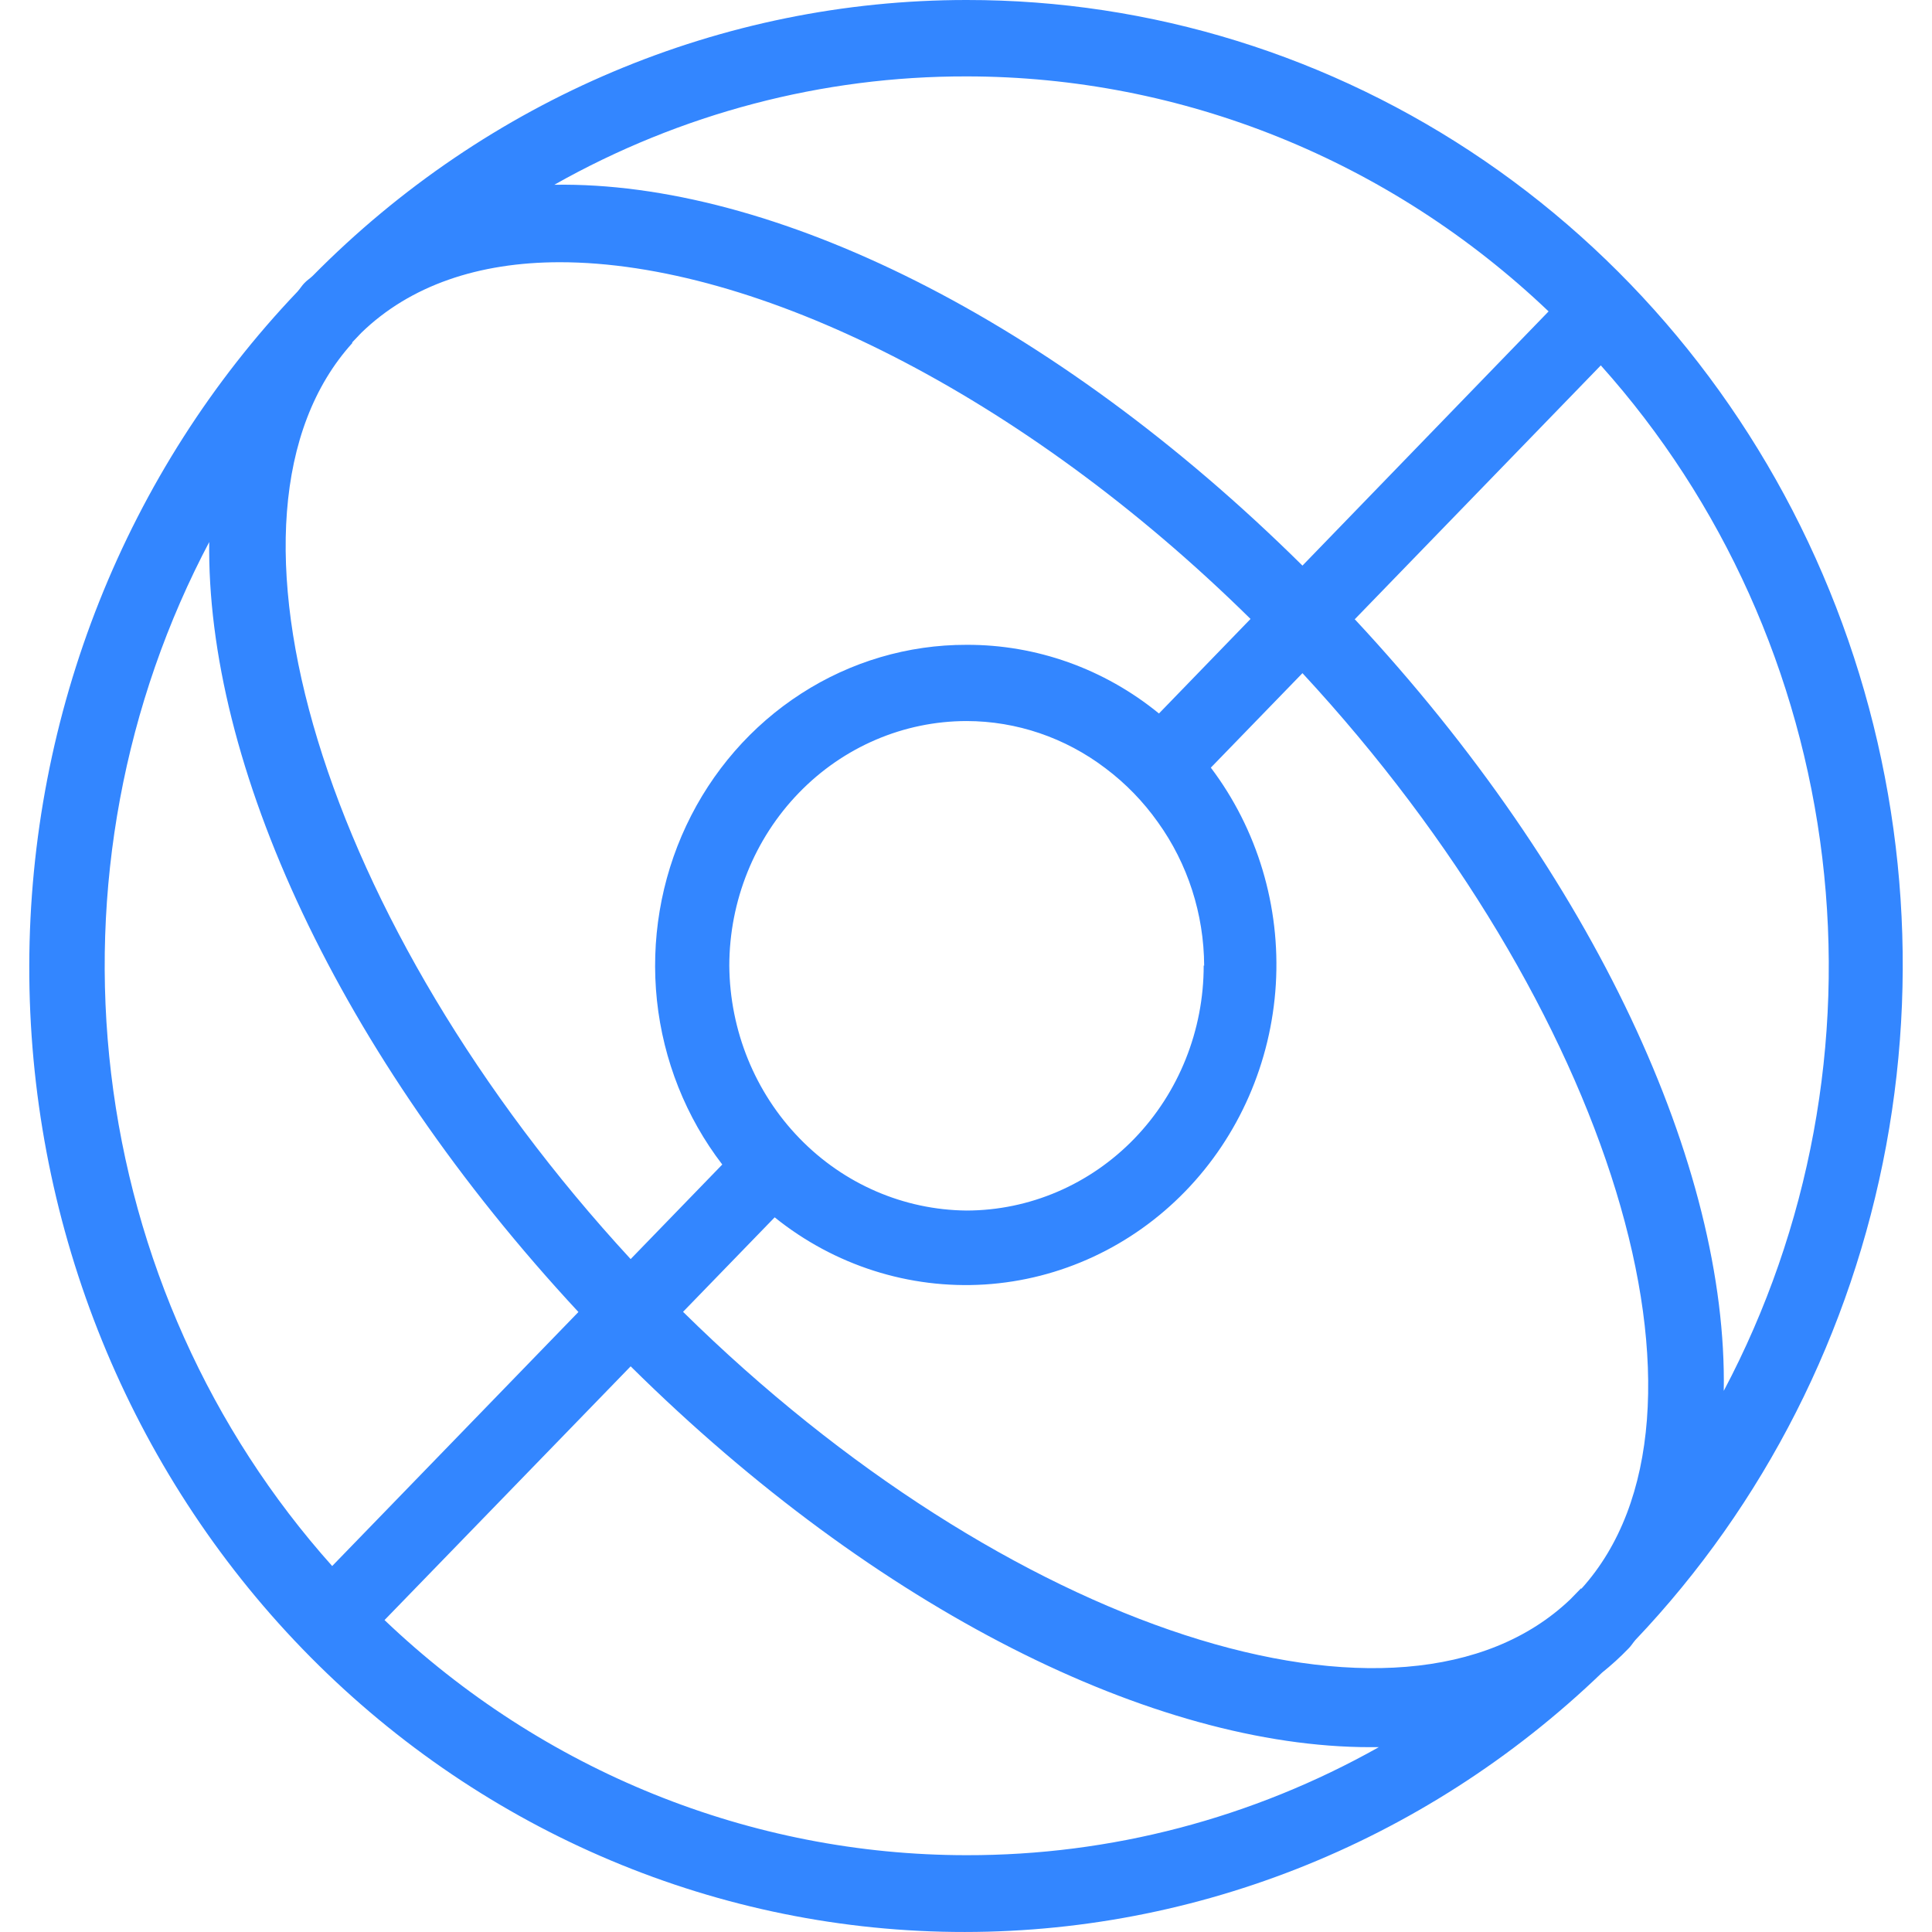 <svg width="33" height="33" viewBox="0 0 33 33" fill="none" xmlns="http://www.w3.org/2000/svg">
<path d="M16.51 8.89157e-06C12.333 -5.24164e-05 8.323 1.691 5.342 4.711C5.298 4.754 5.246 4.786 5.202 4.832C5.157 4.877 5.126 4.931 5.082 4.98C2.154 8.051 0.509 12.183 0.5 16.491C0.491 20.798 2.117 24.938 5.031 28.023C7.945 31.108 11.915 32.893 16.09 32.995C20.264 33.098 24.311 31.509 27.364 28.57C27.523 28.443 27.674 28.305 27.815 28.159C27.86 28.115 27.891 28.062 27.933 28.013C30.136 25.695 31.626 22.757 32.217 19.568C32.807 16.379 32.471 13.081 31.25 10.089C30.03 7.096 27.98 4.542 25.358 2.747C22.735 0.952 19.657 -0.003 16.51 8.89157e-06ZM16.51 1.305C20.195 1.306 23.744 2.739 26.451 5.319L22.247 9.661C17.978 5.434 13.174 3.094 9.468 3.156C11.627 1.937 14.049 1.3 16.51 1.305ZM27.004 27.131L26.824 27.316C23.955 30.061 17.175 27.836 11.667 22.407L13.232 20.793C14.252 21.614 15.529 22.021 16.82 21.94C18.112 21.858 19.331 21.291 20.246 20.348C21.162 19.404 21.711 18.148 21.792 16.815C21.872 15.482 21.478 14.166 20.682 13.112L22.247 11.498C27.515 17.185 29.672 24.193 27.012 27.136L27.004 27.131ZM6.013 5.851L6.172 5.684C7.004 4.877 8.172 4.479 9.562 4.479C12.903 4.479 17.456 6.723 21.36 10.572L19.796 12.187C18.861 11.423 17.702 11.01 16.51 11.014C15.511 11.012 14.532 11.3 13.685 11.847C12.838 12.393 12.158 13.174 11.722 14.101C11.286 15.028 11.113 16.064 11.221 17.088C11.33 18.112 11.717 19.084 12.337 19.891L10.772 21.506C5.517 15.808 3.36 8.792 6.02 5.857L6.013 5.851ZM20.56 16.491C20.561 17.6 20.134 18.664 19.375 19.449C18.615 20.234 17.585 20.675 16.51 20.677C15.438 20.667 14.412 20.224 13.655 19.442C12.896 18.66 12.466 17.602 12.457 16.496C12.458 15.388 12.886 14.326 13.646 13.542C14.405 12.758 15.435 12.317 16.51 12.316C17.364 12.317 18.195 12.6 18.883 13.123C19.225 13.38 19.527 13.69 19.777 14.043C20.288 14.753 20.564 15.613 20.568 16.496L20.56 16.491ZM3.574 9.227C3.514 13.045 5.783 18 9.88 22.41L5.674 26.749C3.593 24.422 2.272 21.48 1.898 18.337C1.523 15.195 2.114 12.01 3.587 9.233L3.574 9.227ZM16.51 31.688C12.824 31.687 9.274 30.253 6.568 27.672L10.772 23.338C14.987 27.51 19.725 29.843 23.405 29.843H23.551C21.391 31.058 18.97 31.692 16.51 31.688ZM23.137 10.581L27.343 6.241C29.426 8.567 30.749 11.508 31.126 14.651C31.503 17.793 30.914 20.978 29.443 23.757C29.51 19.94 27.241 14.979 23.144 10.581H23.137Z" fill="#3386FF"/>
</svg>

